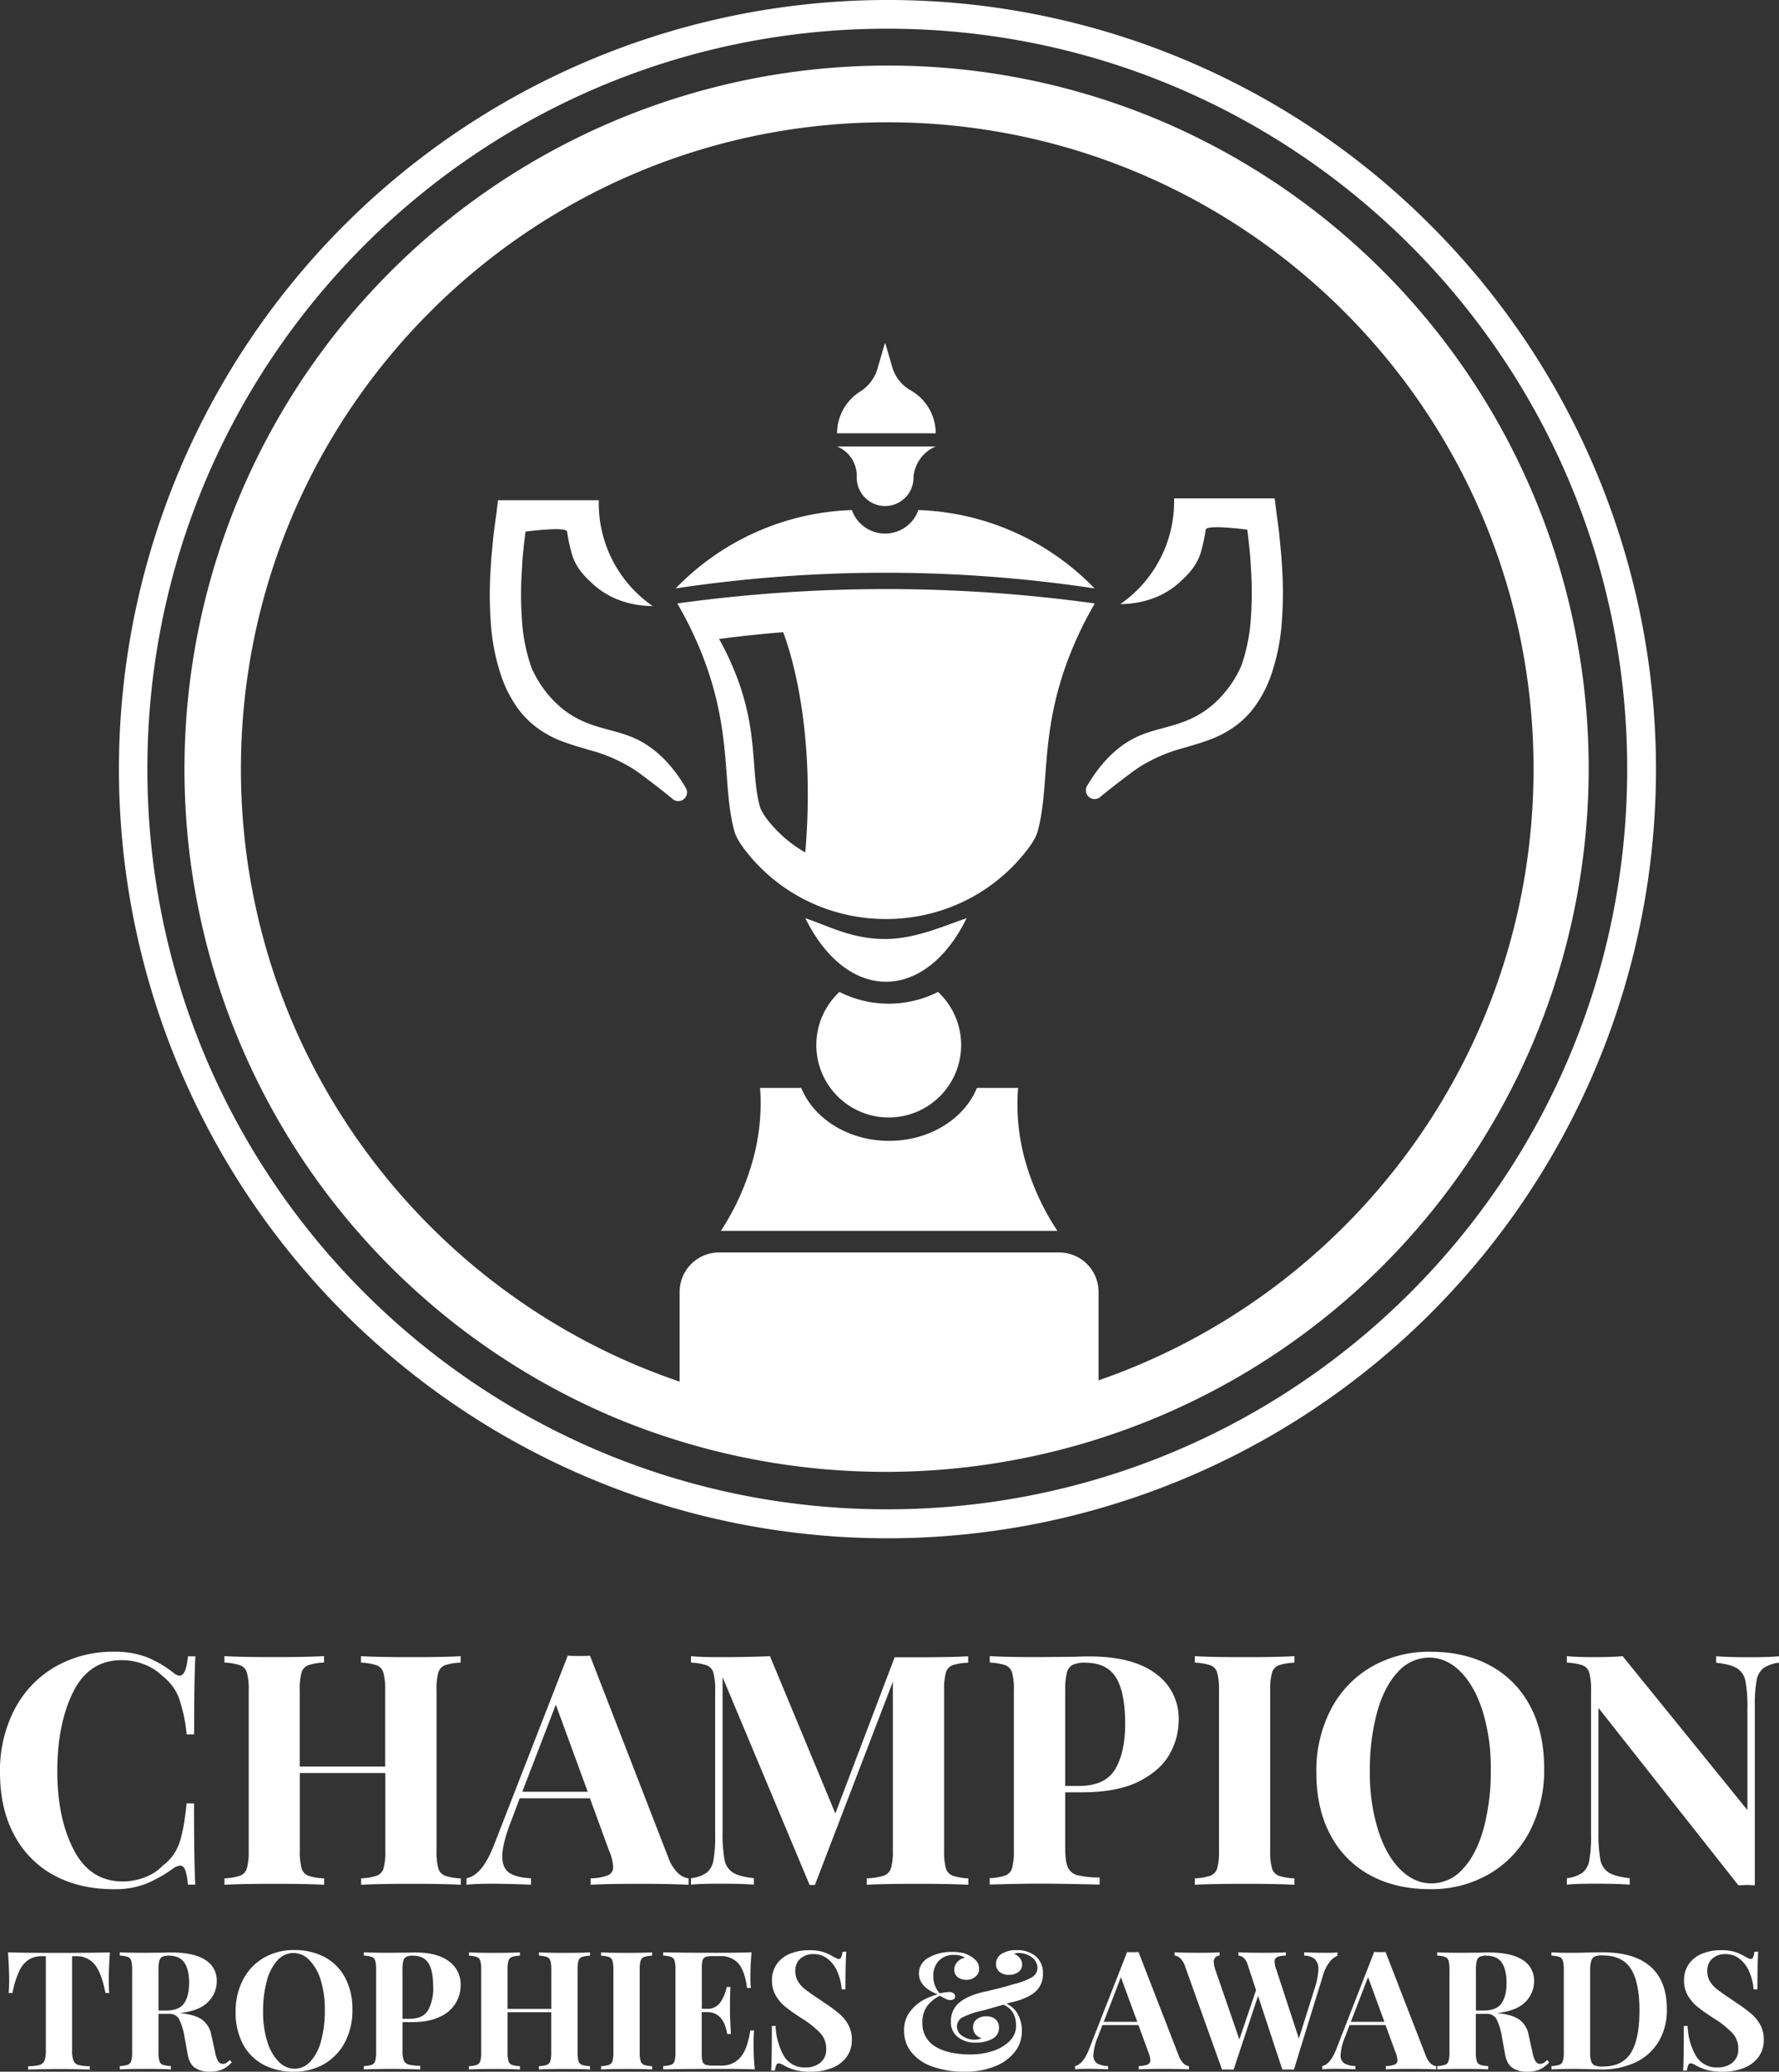 <svg id="Layer_1" data-name="Layer 1" xmlns="http://www.w3.org/2000/svg" viewBox="0 0 672.38 782.54"><rect x="0" y="0" width="672.38" height="782.54" fill="#333333" stroke="none"/><defs><style>.cls-1{fill:#fff;}</style></defs><path class="cls-1" d="M334.53,188.22l.37.19.37-.19Z"/><polygon class="cls-1" points="334.9 188.87 332.79 187.81 337.02 187.81 334.9 188.87"/><path class="cls-1" d="M333.79,216.34a532,532,0,0,1,79.91,5.92,97.14,97.14,0,0,0-66.59-29.6,13.34,13.34,0,0,1-25.15,0,97.14,97.14,0,0,0-66.59,29.6,532,532,0,0,1,79.9-5.92"/><path class="cls-1" d="M316.38,168.64a12,12,0,0,1,7.43,11.44,10.73,10.73,0,1,0,21.45,0,13.84,13.84,0,0,1,8.39-11.44Z"/><path class="cls-1" d="M344.08,147.39a14.92,14.92,0,0,1-6.91-8.92l-2.54-8.73h-.21l-2.71,9.31a15.26,15.26,0,0,1-6.49,8.77,18.64,18.64,0,0,0-8.84,15.85h37.27A18.61,18.61,0,0,0,344.08,147.39Z"/><path class="cls-1" d="M365.36,346.83c-15.81,32-45.16,32-61,0,8.28,2.71,17.9,8.14,31,7.86C346.69,354.46,357.83,349.29,365.36,346.83Z"/><path class="cls-1" d="M246.7,228.92c-2.84,0-13.68-.23-22.41-8.14-2.76-2.51-7-6.38-8.41-12.51a62.6,62.6,0,0,1-1.55-7.47c-.22-2.06-15.7,0-15.7,0s-.21,1.37-.56,4.58-.68,6.44-.8,9.64a134.83,134.83,0,0,0,0,19.07A66.82,66.82,0,0,0,200.8,252a41.62,41.62,0,0,0,9.19,13.4c9.83,9.62,20.08,9.33,29.1,13.12,6.28,2.64,13.56,7.93,20.16,19.17a3.3,3.3,0,0,1-5,4.14l-.12-.1c-2.39-2.07-12-9.5-14.5-11.09A59.4,59.4,0,0,0,223,283.37c-3.09-.93-6.39-1.82-9.85-3.1a39.58,39.58,0,0,1-10.26-5.44,34.43,34.43,0,0,1-8.12-8.63A45.32,45.32,0,0,1,189.68,256a79.06,79.06,0,0,1-4.2-21,147.46,147.46,0,0,1,0-20.7c.14-3.43.56-6.79.85-10.19s.85-6.72,1.27-10.09l.63-5.07h38.09a47.12,47.12,0,0,0,20.41,40Z"/><path class="cls-1" d="M423.34,228.18c2.84,0,13.68-.23,22.4-8.14,2.77-2.51,7-6.38,8.42-12.51a64.7,64.7,0,0,0,1.55-7.47c.22-2.06,15.7,0,15.7,0s.21,1.37.55,4.58.69,6.44.81,9.64a134.83,134.83,0,0,1,0,19.07,67.21,67.21,0,0,1-3.51,17.88,41.62,41.62,0,0,1-9.19,13.4C450.21,274.25,440,274,431,277.75c-6.28,2.64-13.57,7.93-20.17,19.17a3.3,3.3,0,0,0,5,4.14l.11-.1c2.4-2.07,12-9.5,14.5-11.09A59.53,59.53,0,0,1,447,282.63c3.1-.93,6.4-1.82,9.85-3.1a39.63,39.63,0,0,0,10.27-5.44,34.43,34.43,0,0,0,8.12-8.63,45.32,45.32,0,0,0,5.08-10.16,78.65,78.65,0,0,0,4.19-21,146,146,0,0,0,0-20.7c-.13-3.43-.56-6.79-.85-10.19s-.84-6.72-1.26-10.09l-.63-5.07H443.75a47.19,47.19,0,0,1-20.41,40Z"/><path class="cls-1" d="M354.53,374.68a27.37,27.37,0,1,1-37.26,0,41.31,41.31,0,0,0,37.26,0Z"/><path class="cls-1" d="M387.23,437.56a79.48,79.48,0,0,1-2.45-26.63H369.24c-4.74,11.61-17.8,20-33.2,20s-28.47-8.36-33.21-20H287.29a80.72,80.72,0,0,1-1.83,23.67,94.76,94.76,0,0,1-13,30.32H399.64A94.37,94.37,0,0,1,387.23,437.56Z"/><path class="cls-1" d="M334.53,222.51h0Z"/><path class="cls-1" d="M413.63,227.92a575.94,575.94,0,0,0-157.51,0v.26a142.36,142.36,0,0,1,8.11,16.27c13.07,31.09,8.43,51.62,13.34,69.55.69,2.5,2.74,5.64,5.67,9.15,26.78,32,76.5,32,103.28,0,2.94-3.51,5-6.65,5.67-9.15,4.91-17.93.28-38.46,13.34-69.55a140.43,140.43,0,0,1,8.12-16.27ZM304.36,322a48.81,48.81,0,0,1-13.18-11c-2.23-2.66-3.57-4.81-4-6.4-1.31-4.8-1.69-9.8-2.13-15.58-.76-10.2-1.63-21.75-7.93-36.73a107,107,0,0,0-5.34-10.92c8-1.08,16.15-1.94,24.21-2.56C298.05,244.1,308.47,273.58,304.36,322Z"/><path class="cls-1" d="M256.87,488V523.8a224.22,224.22,0,0,0,158.33,0V488a14.9,14.9,0,0,0-14.91-14.91H271.78A14.91,14.91,0,0,0,256.87,488Z"/><path class="cls-1" d="M335.34,10.84C489.77,10.84,615,136,615,290.47S489.77,570.11,335.34,570.11,55.7,444.91,55.7,290.47,180.9,10.84,335.34,10.84m0-10.84A290.54,290.54,0,0,0,222.27,558.11a290.47,290.47,0,0,0,318.46-473A289.59,289.59,0,0,0,335.34,0Z"/><path class="cls-1" d="M335.34,46.19c134.91,0,244.27,109.37,244.27,244.28S470.25,534.75,335.34,534.75,91.06,425.38,91.06,290.47,200.42,46.19,335.34,46.19m0-21.42A265.77,265.77,0,0,0,231.9,535.29,265.77,265.77,0,0,0,438.77,45.66,263.9,263.9,0,0,0,335.34,24.77Z"/><path class="cls-1" d="M55.57,626a42.13,42.13,0,0,1,10,5.85,3.91,3.91,0,0,0,2.31,1.09c1.63,0,2.68-2.43,3.17-7.31h2.8q-.48,8.29-.48,29.49H70.55a60.77,60.77,0,0,0-2.92-13.77,19.56,19.56,0,0,0-6.22-8.28,20.55,20.55,0,0,0-7.06-4.45,23.47,23.47,0,0,0-8.41-1.53q-12.31,0-18.28,12t-6,29.91q0,17.79,6.21,29.73t18.53,11.95a23.26,23.26,0,0,0,8.22-1.53,18,18,0,0,0,6.89-4.45,17.82,17.82,0,0,0,6.27-8.52q1.77-5.13,2.74-15h2.81q0,22.05.48,30.7H71a21.31,21.31,0,0,0-1-5.54c-.44-1.1-1.07-1.65-1.88-1.65a5.31,5.31,0,0,0-2.56,1,51.6,51.6,0,0,1-10.48,5.91,32.37,32.37,0,0,1-12.07,2q-12.91,0-22.6-5.24a36.56,36.56,0,0,1-15-15.17Q0,683.25,0,669.48a50.05,50.05,0,0,1,5.48-23.76,39.76,39.76,0,0,1,15.3-16.09,43.56,43.56,0,0,1,22.36-5.72A33.23,33.23,0,0,1,55.57,626Z"/><path class="cls-1" d="M168.16,629a4.23,4.23,0,0,0-2.5,2.81,23.75,23.75,0,0,0-.67,6.7V699a23.75,23.75,0,0,0,.67,6.7,4.22,4.22,0,0,0,2.5,2.8,20.5,20.5,0,0,0,6,1v2.43q-6-.36-18.53-.36-12.3,0-19.13.36v-2.43a21,21,0,0,0,5.91-1,4.2,4.2,0,0,0,2.56-2.8,23.75,23.75,0,0,0,.67-6.7V669.72H113.32V699a23.75,23.75,0,0,0,.67,6.7,4.24,4.24,0,0,0,2.5,2.8,20.63,20.63,0,0,0,6,1v2.43q-6.58-.36-18.4-.36-13,0-19.25.36v-2.43a21,21,0,0,0,5.91-1,4.23,4.23,0,0,0,2.56-2.8A24.13,24.13,0,0,0,94,699V638.53a24.13,24.13,0,0,0-.67-6.7A4.24,4.24,0,0,0,90.72,629a21.39,21.39,0,0,0-5.91-1v-2.44q6.21.38,19.25.37,11.82,0,18.4-.37v2.44a21.06,21.06,0,0,0-6,1,4.26,4.26,0,0,0-2.5,2.81,23.75,23.75,0,0,0-.67,6.7v28.76h32.29V638.53a23.75,23.75,0,0,0-.67-6.7,4.22,4.22,0,0,0-2.56-2.81,21.39,21.39,0,0,0-5.91-1v-2.44q6.83.38,19.13.37,12.56,0,18.53-.37v2.44A20.92,20.92,0,0,0,168.16,629Z"/><path class="cls-1" d="M256.25,707.5a6.84,6.84,0,0,0,4,2v2.43q-7.3-.36-18.52-.36-12.42,0-18.52.36v-2.43a19.18,19.18,0,0,0,6.58-1.16,3.27,3.27,0,0,0,1.95-3.23,17,17,0,0,0-1.46-5.85l-7.31-20H196.42l-3.16,8.41q-3.42,8.76-3.42,13.52c0,3,.92,5.1,2.74,6.28s4.53,1.85,8.11,2v2.43q-8.3-.36-15.11-.36-5.61,0-9.26.36v-2.43q6-1.1,10.48-12.8l27.78-71.28c.89.08,2.32.12,4.26.12s3.33,0,4.15-.12l29.61,76.28A15.05,15.05,0,0,0,256.25,707.5Zm-34.12-30.71-12.06-32.9-12.67,32.9Z"/><path class="cls-1" d="M360,629a4.26,4.26,0,0,0-2.5,2.81,24.13,24.13,0,0,0-.67,6.7V699a24.13,24.13,0,0,0,.67,6.7,4.23,4.23,0,0,0,2.56,2.8,21,21,0,0,0,5.91,1v2.43q-6.71-.36-19.13-.36-13,0-19.25.36v-2.43a24.15,24.15,0,0,0,6.4-1,4.39,4.39,0,0,0,2.74-2.8,21.9,21.9,0,0,0,.73-6.7V635.24L308,712h-2l-32.9-78.48V691.9a55.06,55.06,0,0,0,.73,10.54,7.29,7.29,0,0,0,3.17,4.88q2.45,1.51,7.92,2.13v2.43q-4.75-.36-13.16-.36-6.71,0-10.6.36v-2.43a13,13,0,0,0,5.91-2.07,7.62,7.62,0,0,0,2.56-4.63,48.65,48.65,0,0,0,.67-9.39V638.53a23.75,23.75,0,0,0-.67-6.7,4.24,4.24,0,0,0-2.56-2.81,21.39,21.39,0,0,0-5.91-1v-2.44q3.9.38,10.6.37,11.2,0,19.25-.37L315.72,685l22.42-59h8.65q12.43,0,19.13-.37v2.44A21.06,21.06,0,0,0,360,629Z"/><path class="cls-1" d="M402.6,677v21.21q0,4.88,1,7.12a5.37,5.37,0,0,0,3.66,3,36.91,36.91,0,0,0,8.35.85v2.68q-15-.36-22.3-.36c-4.07,0-9.18.08-15.36.24l-3.9.12v-2.43a21,21,0,0,0,5.92-1,4.21,4.21,0,0,0,2.55-2.8,23.75,23.75,0,0,0,.67-6.7V638.53a23.75,23.75,0,0,0-.67-6.7A4.23,4.23,0,0,0,380,629a21.48,21.48,0,0,0-5.92-1v-2.44q6.23.38,18.53.37l13.52-.12c1.63-.08,3.49-.13,5.61-.13q16.44,0,25.1,6.52a20.79,20.79,0,0,1,8.65,17.49,26.16,26.16,0,0,1-3.41,12.85q-3.42,6.17-11.52,10.3T409.06,677Zm2.74-48.13a4.7,4.7,0,0,0-2.13,3.05,26.17,26.17,0,0,0-.61,6.58V674.6h5.24q9.87,0,13.65-6.34t3.77-17.18q0-11.82-3.47-17.43c-2.31-3.73-6.2-5.6-11.64-5.6A10.38,10.38,0,0,0,405.34,628.9Z"/><path class="cls-1" d="M489.24,628.05a21.08,21.08,0,0,0-6,1,4.24,4.24,0,0,0-2.49,2.81,23.75,23.75,0,0,0-.67,6.7V699a23.75,23.75,0,0,0,.67,6.7,4.23,4.23,0,0,0,2.49,2.8,20.64,20.64,0,0,0,6,1v2.43q-6.58-.36-18.41-.36-13,0-19.25.36v-2.43a21,21,0,0,0,5.91-1,4.23,4.23,0,0,0,2.56-2.8,23.75,23.75,0,0,0,.67-6.7V638.53a23.75,23.75,0,0,0-.67-6.7,4.24,4.24,0,0,0-2.56-2.81,21.39,21.39,0,0,0-5.91-1v-2.44q6.23.38,19.25.37,11.82,0,18.41-.37Z"/><path class="cls-1" d="M563.26,629.15a36.62,36.62,0,0,1,15,15.17q5.36,9.93,5.36,23.7a50.11,50.11,0,0,1-5.48,23.76,39.78,39.78,0,0,1-15.29,16.08,43.52,43.52,0,0,1-22.36,5.73q-12.93,0-22.61-5.24a36.62,36.62,0,0,1-15-15.17q-5.36-9.93-5.36-23.7A50.05,50.05,0,0,1,503,645.72a39.76,39.76,0,0,1,15.3-16.09,43.56,43.56,0,0,1,22.36-5.72Q553.58,623.91,563.26,629.15Zm-34.91,2.37q-5.11,5.43-7.86,15.17a82.5,82.5,0,0,0-2.74,22.3,72.41,72.41,0,0,0,3.11,22.3q3.1,9.63,8.4,14.87T541,711.4A15.8,15.8,0,0,0,552.84,706q5.11-5.41,7.86-15.17a82.4,82.4,0,0,0,2.74-22.3,72.66,72.66,0,0,0-3.1-22.29q-3.12-9.63-8.41-14.87t-11.76-5.24A15.82,15.82,0,0,0,528.35,631.52Z"/><path class="cls-1" d="M672.38,628.05a13,13,0,0,0-5.91,2.07,7.62,7.62,0,0,0-2.56,4.63,49.36,49.36,0,0,0-.67,9.38v68l-2.92-.12-3.29.12-52.89-67V691.9a55.06,55.06,0,0,0,.73,10.54,7.29,7.29,0,0,0,3.17,4.88q2.44,1.51,7.92,2.13v2.43q-4.74-.36-13.16-.36-6.7,0-10.6.36v-2.43a13,13,0,0,0,5.91-2.07,7.62,7.62,0,0,0,2.56-4.63,48.65,48.65,0,0,0,.67-9.39V638.53a23.75,23.75,0,0,0-.67-6.7,4.24,4.24,0,0,0-2.56-2.81,21.39,21.39,0,0,0-5.91-1v-2.44q3.9.38,10.6.37c4.06,0,7.56-.12,10.48-.37l47.16,58.13V645.6a54.17,54.17,0,0,0-.73-10.54,7.25,7.25,0,0,0-3.17-4.88q-2.43-1.51-7.92-2.13v-2.44q4.75.38,13.16.37,6.83,0,10.6-.37Z"/><path class="cls-1" d="M41.11,748.08q0,2.92.18,4.74H39.86q-1.5-7.68-4.09-10.8a8.73,8.73,0,0,0-7.09-3.12H27.25v35.65a9.88,9.88,0,0,0,.53,3.81A2.81,2.81,0,0,0,29.65,780a17.37,17.37,0,0,0,4.28.47v1.25q-7.87-.2-11.87-.19t-11.42.19v-1.25a17.51,17.51,0,0,0,4.28-.47,2.85,2.85,0,0,0,1.87-1.59,10.08,10.08,0,0,0,.53-3.81V738.9H15.94a9.32,9.32,0,0,0-5.08,1.31,10.21,10.21,0,0,0-3.59,4.34,34.18,34.18,0,0,0-2.56,8.27H3.27a46.42,46.42,0,0,0,.19-4.74c0-3.13-.15-6.66-.44-10.62q5.69.19,19.29.19t19.23-.19C41.25,741.42,41.11,745,41.11,748.08Z"/><path class="cls-1" d="M87.62,778.92A10.28,10.28,0,0,1,84,781.7a11.72,11.72,0,0,1-4.68.84A9.52,9.52,0,0,1,73.6,781c-1.39-1-2.3-2.76-2.71-5.21l-1.13-6.25a24,24,0,0,0-2-6.71A4,4,0,0,0,64,760.69H59.9v14.36a12.22,12.22,0,0,0,.34,3.43,2.18,2.18,0,0,0,1.28,1.44,11,11,0,0,0,3.06.5v1.25q-3.37-.2-9.42-.19-6.69,0-9.87.19v-1.25a11.16,11.16,0,0,0,3-.5,2.18,2.18,0,0,0,1.31-1.44,12.22,12.22,0,0,0,.34-3.43v-31a12.18,12.18,0,0,0-.34-3.43,2.18,2.18,0,0,0-1.31-1.44,10.78,10.78,0,0,0-3-.5v-1.25c2.12.13,5.29.19,9.49.19l6.93-.06c.83,0,1.79-.07,2.87-.07q8.63,0,13,2.81a9.05,9.05,0,0,1,4.34,8.06,10.94,10.94,0,0,1-3.25,7.8q-3.24,3.38-10.74,4.25,5.63.49,8.37,2.43a9,9,0,0,1,3.56,5.81l1.43,6.43a10.76,10.76,0,0,0,1.16,3.5,2.1,2.1,0,0,0,1.84,1,2.92,2.92,0,0,0,1.28-.38,5.87,5.87,0,0,0,1.22-1.06ZM61.3,739.15a2.42,2.42,0,0,0-1.09,1.56,13.44,13.44,0,0,0-.31,3.37v15.36h2.68q5.13,0,7-2.72t1.9-7.65q0-5.12-1.81-7.74t-5.93-2.62A5.34,5.34,0,0,0,61.3,739.15Z"/><path class="cls-1" d="M122.74,739.27a18.72,18.72,0,0,1,7.71,7.78,25.22,25.22,0,0,1,2.75,12.14,25.62,25.62,0,0,1-2.81,12.17,20.32,20.32,0,0,1-7.84,8.25,22.35,22.35,0,0,1-11.45,2.93,24,24,0,0,1-11.58-2.68,18.8,18.8,0,0,1-7.72-7.78,25.22,25.22,0,0,1-2.74-12.14,25.57,25.57,0,0,1,2.81-12.18,20.39,20.39,0,0,1,7.83-8.24,22.36,22.36,0,0,1,11.46-2.93A24,24,0,0,1,122.74,739.27Zm-17.89,1.22a18.38,18.38,0,0,0-4,7.77,42.16,42.16,0,0,0-1.41,11.43A37.19,37.19,0,0,0,101,771.11a18.62,18.62,0,0,0,4.31,7.62,8.41,8.41,0,0,0,6,2.69,8.09,8.09,0,0,0,6.05-2.78,18.37,18.37,0,0,0,4-7.78,42.05,42.05,0,0,0,1.4-11.42A37.31,37.31,0,0,0,121.24,748a18.42,18.42,0,0,0-4.31-7.61,8.39,8.39,0,0,0-6-2.69A8.12,8.12,0,0,0,104.85,740.49Z"/><path class="cls-1" d="M152.12,763.81v10.86a9.22,9.22,0,0,0,.53,3.66,2.75,2.75,0,0,0,1.87,1.53,19,19,0,0,0,4.28.43v1.38q-7.68-.2-11.43-.19-3.12,0-7.86.12l-2,.07v-1.25a11.16,11.16,0,0,0,3-.5,2.18,2.18,0,0,0,1.31-1.44,12.22,12.22,0,0,0,.34-3.43v-31a12.18,12.18,0,0,0-.34-3.43,2.18,2.18,0,0,0-1.31-1.44,10.78,10.78,0,0,0-3-.5v-1.25q3.18.19,9.49.19l6.93-.06c.83,0,1.79-.07,2.87-.07q8.43,0,12.86,3.34a10.65,10.65,0,0,1,4.44,9,12.86,12.86,0,0,1-7.65,11.87q-4.15,2.12-11,2.12Zm1.4-24.66a2.42,2.42,0,0,0-1.09,1.56,13.44,13.44,0,0,0-.31,3.37v18.48h2.68q5.05,0,7-3.25a17.22,17.22,0,0,0,1.93-8.8c0-4-.59-7-1.78-8.93s-3.17-2.87-6-2.87A5.31,5.31,0,0,0,153.52,739.15Z"/><path class="cls-1" d="M219.92,739.21a2.18,2.18,0,0,0-1.28,1.44,12.57,12.57,0,0,0-.34,3.43v31a12.62,12.62,0,0,0,.34,3.43,2.18,2.18,0,0,0,1.28,1.44,11,11,0,0,0,3.06.5v1.25q-3.06-.2-9.49-.19t-9.8.19v-1.25a11.09,11.09,0,0,0,3-.5,2.18,2.18,0,0,0,1.31-1.44,12.22,12.22,0,0,0,.34-3.43v-15H191.83v15a12.22,12.22,0,0,0,.34,3.43,2.18,2.18,0,0,0,1.28,1.44,10.92,10.92,0,0,0,3.06.5v1.25q-3.37-.2-9.43-.19-6.68,0-9.86.19v-1.25a11.16,11.16,0,0,0,3-.5,2.18,2.18,0,0,0,1.31-1.44,12.22,12.22,0,0,0,.34-3.43v-31a12.18,12.18,0,0,0-.34-3.43,2.18,2.18,0,0,0-1.31-1.44,10.78,10.78,0,0,0-3-.5v-1.25q3.18.19,9.86.19,6.06,0,9.43-.19v1.25a10.56,10.56,0,0,0-3.06.5,2.18,2.18,0,0,0-1.28,1.44,12.18,12.18,0,0,0-.34,3.43v14.74h16.54V744.08a12.18,12.18,0,0,0-.34-3.43,2.18,2.18,0,0,0-1.31-1.44,10.71,10.71,0,0,0-3-.5v-1.25q3.5.19,9.8.19t9.49-.19v1.25A10.62,10.62,0,0,0,219.92,739.21Z"/><path class="cls-1" d="M246.46,738.71a10.49,10.49,0,0,0-3.06.5,2.18,2.18,0,0,0-1.28,1.44,12.18,12.18,0,0,0-.34,3.43v31a12.22,12.22,0,0,0,.34,3.43,2.18,2.18,0,0,0,1.28,1.44,10.85,10.85,0,0,0,3.06.5v1.25q-3.37-.2-9.43-.19-6.67,0-9.86.19v-1.25a11,11,0,0,0,3-.5,2.17,2.17,0,0,0,1.32-1.44,12.62,12.62,0,0,0,.34-3.43v-31a12.57,12.57,0,0,0-.34-3.43,2.17,2.17,0,0,0-1.32-1.44,10.63,10.63,0,0,0-3-.5v-1.25q3.18.19,9.86.19,6.06,0,9.43-.19Z"/><path class="cls-1" d="M285.29,781.67q-4.25-.2-14.29-.19-13.62,0-20.36.19v-1.25a11.09,11.09,0,0,0,3-.5,2.15,2.15,0,0,0,1.31-1.44,12.14,12.14,0,0,0,.35-3.43v-31a12.09,12.09,0,0,0-.35-3.43,2.15,2.15,0,0,0-1.31-1.44,10.71,10.71,0,0,0-3-.5v-1.25q6.75.19,20.36.19c6.12,0,10.46-.06,13.05-.19-.3,3.46-.44,6.54-.44,9.24a35.41,35.41,0,0,0,.19,4.25h-1.44q-.93-6.69-3.37-9.37a8.8,8.8,0,0,0-6.87-2.68h-2.56a9,9,0,0,0-2.81.31,1.88,1.88,0,0,0-1.19,1.22,10,10,0,0,0-.31,2.9v15.49h2a5.78,5.78,0,0,0,5-2.44,15.3,15.3,0,0,0,2.4-5.81h1.44q-.19,2.63-.19,5.87v3q0,3.18.37,8.87h-1.43q-1.32-8.25-7.62-8.25h-2V775.8a10,10,0,0,0,.31,2.9,1.9,1.9,0,0,0,1.19,1.22,9,9,0,0,0,2.81.31h3.06a9.13,9.13,0,0,0,7.15-3q2.72-3,3.84-10.27H285c-.12,1.38-.18,3.12-.18,5.25A85.11,85.11,0,0,0,285.29,781.67Z"/><path class="cls-1" d="M311,737.27a19.58,19.58,0,0,1,3.93,1.81c.46.25.87.46,1.22.63a2.16,2.16,0,0,0,.91.25,1,1,0,0,0,.87-.66,7.46,7.46,0,0,0,.5-2.09h1.43q-.31,4.18-.31,14.24h-1.43a20.64,20.64,0,0,0-1.53-6.43,12.47,12.47,0,0,0-3.63-5,8.39,8.39,0,0,0-5.46-1.9,7.14,7.14,0,0,0-5,1.71,6,6,0,0,0-1.91,4.66,7.58,7.58,0,0,0,.94,3.81,10.49,10.49,0,0,0,2.62,3c1.13.9,2.85,2.11,5.18,3.65l2,1.38a62.22,62.22,0,0,1,5.81,4.24,15.63,15.63,0,0,1,3.47,4.22,11.3,11.3,0,0,1,1.34,5.59,10.81,10.81,0,0,1-2.06,6.71,12.62,12.62,0,0,1-5.59,4.09,21.58,21.58,0,0,1-7.84,1.37,22.9,22.9,0,0,1-5.8-.62,19.13,19.13,0,0,1-4.25-1.69,4.53,4.53,0,0,0-2.12-.87,1,1,0,0,0-.88.65,7.66,7.66,0,0,0-.5,2.09h-1.43q.24-3.93.25-16.85h1.43a24.34,24.34,0,0,0,3.12,11.33,9,9,0,0,0,8.25,4.34,8.44,8.44,0,0,0,5.55-1.81,6.36,6.36,0,0,0,2.19-5.19,8.65,8.65,0,0,0-2.25-6,35.83,35.83,0,0,0-7.12-5.62c-2.49-1.62-4.49-3-6-4.24a15.36,15.36,0,0,1-3.68-4.28,11.11,11.11,0,0,1-1.44-5.71,10.41,10.41,0,0,1,1.9-6.34,11.24,11.24,0,0,1,5.09-3.84,19.09,19.09,0,0,1,7-1.25A17.65,17.65,0,0,1,311,737.27Z"/><path class="cls-1" d="M391,752.6q-3.23,2.6-9.46,3.9l-1.13.38a8.86,8.86,0,0,1,4.31,4,13.05,13.05,0,0,1,1.5,6.36,12.46,12.46,0,0,1-2.69,7.84,17.73,17.73,0,0,1-7.58,5.46,29.7,29.7,0,0,1-11.27,2,35.6,35.6,0,0,1-12.08-1.87,17.78,17.78,0,0,1-8.06-5.4,12.82,12.82,0,0,1-2.84-8.28,11.28,11.28,0,0,1,2.25-7.14,15.71,15.71,0,0,1,5.09-4.41,24,24,0,0,1,5.34-2.12q-7.07-2.8-7.06-7.87a6.63,6.63,0,0,1,3.69-6,16.93,16.93,0,0,1,8.74-2.15,19.09,19.09,0,0,1,3.81.31,9,9,0,0,1,2.68,1,8.32,8.32,0,0,1,2.75,2.06,4.45,4.45,0,0,1,1.06,3,3.67,3.67,0,0,1-1.41,3,5.17,5.17,0,0,1-3.4,1.16,5.23,5.23,0,0,1-3.28-1,3.45,3.45,0,0,1-1.28-2.88,4.22,4.22,0,0,1,1.13-2.84,4.84,4.84,0,0,1,2.87-1.59,4.36,4.36,0,0,0-1.69-.81,9,9,0,0,0-2.43-.31,7.75,7.75,0,0,0-5.62,2.12,8.05,8.05,0,0,0-2.19,6.06,9.36,9.36,0,0,0,2.44,6.37,17.52,17.52,0,0,1,3.5-.5,2.7,2.7,0,0,1,1.71.46,1.49,1.49,0,0,1,.6,1.22,1.11,1.11,0,0,1-.5,1,2.16,2.16,0,0,1-1.25.34,4,4,0,0,1-1.81-.43c-.59-.29-1.32-.69-2.19-1.19a13.17,13.17,0,0,0-4.9,4,10.16,10.16,0,0,0-1.72,6.08,10,10,0,0,0,4.84,9.09q4.85,3,13.39,3a26.9,26.9,0,0,0,8.28-1.28,15.83,15.83,0,0,0,6.43-3.75,8,8,0,0,0,2.46-5.84q0-5.74-4.74-7.93l-4,1.13-3.49,1a32.37,32.37,0,0,0-7.68,2.49,4,4,0,0,0-2.44,3.56,4.26,4.26,0,0,0,2.09,3.66,8.24,8.24,0,0,0,4.66,1.4,6,6,0,0,0,1.46-.19,2.29,2.29,0,0,0,1-.43,4.75,4.75,0,0,1-2.31-1.56,4.12,4.12,0,0,1-.81-2.56,3.62,3.62,0,0,1,1.41-3,5.65,5.65,0,0,1,3.59-1.1,5.06,5.06,0,0,1,3.52,1.16,3.94,3.94,0,0,1,1.28,3.09,4.63,4.63,0,0,1-2.49,4.25,12.75,12.75,0,0,1-6.37,1.43,10.53,10.53,0,0,1-6.65-2.06,7,7,0,0,1-2.65-5.93,8.89,8.89,0,0,1,3.55-7.43q3.57-2.75,10.43-4.06l2.69-.69a65.86,65.86,0,0,0,6.61-1.81,26.41,26.41,0,0,0,7.12-2.59,4.12,4.12,0,0,0,2.31-3.59,4.93,4.93,0,0,0-2.15-4.06,8,8,0,0,0-4.9-1.62,4.32,4.32,0,0,0-1.82.31,5,5,0,0,1,2.25,1.66,3.8,3.8,0,0,1,.82,2.28,3.46,3.46,0,0,1-1.41,2.93,5.78,5.78,0,0,1-3.59,1.06,5.41,5.41,0,0,1-3.53-1.09,3.71,3.71,0,0,1-1.34-3,4.4,4.4,0,0,1,2.12-3.84,10.23,10.23,0,0,1,5.68-1.4,10.68,10.68,0,0,1,7.22,2.34,8.07,8.07,0,0,1,2.71,6.46A8.74,8.74,0,0,1,391,752.6Z"/><path class="cls-1" d="M447.32,779.42a3.5,3.5,0,0,0,2.06,1v1.25c-2.5-.13-5.67-.19-9.49-.19q-6.37,0-9.49.19v-1.25a9.84,9.84,0,0,0,3.37-.6,1.67,1.67,0,0,0,1-1.65,8.59,8.59,0,0,0-.74-3l-3.75-10.24H416.66L415,769.24a20.92,20.92,0,0,0-1.75,6.93,3.53,3.53,0,0,0,1.4,3.22,8.58,8.58,0,0,0,4.15,1v1.25q-4.24-.2-7.74-.19c-1.91,0-3.49.06-4.74.19v-1.25c2-.38,3.83-2.56,5.37-6.56L426,737.34q.69.06,2.19.06c1,0,1.7,0,2.12-.06l15.17,39.08A7.71,7.71,0,0,0,447.32,779.42Zm-17.49-15.73-6.18-16.86-6.49,16.86Z"/><path class="cls-1" d="M505.51,737.46v1.25a7.93,7.93,0,0,0-3,2.4,14.82,14.82,0,0,0-2.47,5l-11,35.65c-.46,0-1.18-.06-2.18-.06s-1.73,0-2.19.06l-9.18-27.85-9.24,27.85c-.46,0-1.18-.06-2.18-.06s-1.73,0-2.19.06l-14-39.08a7.27,7.27,0,0,0-1.81-3,3.54,3.54,0,0,0-2.13-1v-1.25q3.75.19,9.31.19,5.24,0,7.68-.19v1.25a2.25,2.25,0,0,0-2.19,2.44,10.37,10.37,0,0,0,.56,2.8l9.12,26.42,6.31-18.61-3.19-9.68a5.73,5.73,0,0,0-1.47-2.53,3.51,3.51,0,0,0-2-.84v-1.25q3.5.19,8.92.19,6.12,0,9-.19v1.25a8.79,8.79,0,0,0-3.25.53,1.78,1.78,0,0,0-1,1.78,9.37,9.37,0,0,0,.63,2.93l8.55,26.1,5.93-18.85a26.75,26.75,0,0,0,1.44-7.25,5,5,0,0,0-1.35-3.9,6.24,6.24,0,0,0-4-1.34v-1.25q4.25.19,7.74.19C502.66,737.65,504.26,737.59,505.51,737.46Z"/><path class="cls-1" d="M540.72,779.42a3.53,3.53,0,0,0,2.06,1v1.25q-3.75-.2-9.49-.19-6.37,0-9.49.19v-1.25a9.84,9.84,0,0,0,3.37-.6,1.66,1.66,0,0,0,1-1.65,8.64,8.64,0,0,0-.75-3l-3.75-10.24H510.06l-1.62,4.31a20.92,20.92,0,0,0-1.75,6.93,3.54,3.54,0,0,0,1.41,3.22,8.55,8.55,0,0,0,4.15,1v1.25q-4.25-.2-7.74-.19c-1.92,0-3.5.06-4.75.19v-1.25c2-.38,3.83-2.56,5.37-6.56l14.24-36.52c.45,0,1.18.06,2.18.06s1.71,0,2.12-.06l15.18,39.08A7.7,7.7,0,0,0,540.72,779.42Zm-17.48-15.73-6.18-16.86-6.5,16.86Z"/><path class="cls-1" d="M585.55,778.92a10.37,10.37,0,0,1-3.62,2.78,11.72,11.72,0,0,1-4.68.84,9.52,9.52,0,0,1-5.72-1.53c-1.39-1-2.3-2.76-2.71-5.21l-1.13-6.25a24,24,0,0,0-2-6.71,4,4,0,0,0-3.84-2.15h-4.06v14.36a12.22,12.22,0,0,0,.34,3.43,2.18,2.18,0,0,0,1.28,1.44,10.92,10.92,0,0,0,3.06.5v1.25q-3.37-.2-9.43-.19-6.68,0-9.86.19v-1.25a11.16,11.16,0,0,0,3-.5,2.18,2.18,0,0,0,1.31-1.44,12.62,12.62,0,0,0,.34-3.43v-31a12.57,12.57,0,0,0-.34-3.43,2.18,2.18,0,0,0-1.31-1.44,10.78,10.78,0,0,0-3-.5v-1.25q3.18.19,9.49.19l6.93-.06c.83,0,1.79-.07,2.87-.07q8.61,0,13,2.81a9.05,9.05,0,0,1,4.34,8.06,10.94,10.94,0,0,1-3.25,7.8q-3.25,3.38-10.74,4.25c3.75.33,6.53,1.14,8.37,2.43a9.08,9.08,0,0,1,3.56,5.81l1.43,6.43a10.8,10.8,0,0,0,1.15,3.5,2.11,2.11,0,0,0,1.85,1,3,3,0,0,0,1.28-.38,5.61,5.61,0,0,0,1.21-1.06Zm-26.32-39.77a2.42,2.42,0,0,0-1.09,1.56,13.44,13.44,0,0,0-.31,3.37v15.36h2.68c3.41,0,5.76-.91,7-2.72s1.9-4.36,1.9-7.65-.6-6-1.81-7.74-3.18-2.62-5.93-2.62A5.31,5.31,0,0,0,559.23,739.15Z"/><path class="cls-1" d="M624,743q6.06,5.52,6,16.07a23.27,23.27,0,0,1-3,11.9,20.12,20.12,0,0,1-8.56,7.9,29.37,29.37,0,0,1-13.33,2.81l-3.87-.07c-2.41-.08-4.16-.12-5.24-.12-4.29,0-7.49.06-9.62.19v-1.25a11,11,0,0,0,3-.5,2.15,2.15,0,0,0,1.31-1.44,12.14,12.14,0,0,0,.35-3.43v-31a12.09,12.09,0,0,0-.35-3.43,2.15,2.15,0,0,0-1.31-1.44,10.64,10.64,0,0,0-3-.5v-1.25q2.63.19,7.56.19h1.93l2.5-.06q5.12-.14,7.31-.13Q617.89,737.46,624,743Zm-21.2-4a2.45,2.45,0,0,0-1.34,1.56A11.35,11.35,0,0,0,601,744v31.22a11.26,11.26,0,0,0,.38,3.37,2.47,2.47,0,0,0,1.34,1.57,7.66,7.66,0,0,0,3,.43q7.54,0,10.74-5.27t3.18-16q0-10.66-3.28-15.7t-10.71-5A7.43,7.43,0,0,0,602.75,739Z"/><path class="cls-1" d="M655.66,737.27a19.91,19.91,0,0,1,3.94,1.81c.46.25.86.46,1.22.63a2.12,2.12,0,0,0,.9.25,1,1,0,0,0,.87-.66,7.13,7.13,0,0,0,.5-2.09h1.44q-.31,4.18-.31,14.24h-1.44a20.64,20.64,0,0,0-1.53-6.43,12.45,12.45,0,0,0-3.62-5,8.39,8.39,0,0,0-5.46-1.9,7.16,7.16,0,0,0-5,1.71,6,6,0,0,0-1.9,4.66,7.48,7.48,0,0,0,.94,3.81,10.34,10.34,0,0,0,2.62,3c1.12.9,2.85,2.11,5.18,3.65l2,1.38a61.88,61.88,0,0,1,5.8,4.24,15.27,15.27,0,0,1,3.47,4.22,11.3,11.3,0,0,1,1.34,5.59,10.74,10.74,0,0,1-2.06,6.71,12.56,12.56,0,0,1-5.59,4.09,21.52,21.52,0,0,1-7.83,1.37,23,23,0,0,1-5.81-.62,19.25,19.25,0,0,1-4.24-1.69,4.56,4.56,0,0,0-2.13-.87,1,1,0,0,0-.87.65,7.66,7.66,0,0,0-.5,2.09h-1.44q.26-3.93.25-16.85h1.44A24.22,24.22,0,0,0,641,776.58a9,9,0,0,0,8.24,4.34,8.47,8.47,0,0,0,5.56-1.81,6.36,6.36,0,0,0,2.19-5.19,8.65,8.65,0,0,0-2.25-6,35.83,35.83,0,0,0-7.12-5.62c-2.5-1.62-4.5-3-6-4.24a15.56,15.56,0,0,1-3.69-4.28,11.11,11.11,0,0,1-1.43-5.71,10.41,10.41,0,0,1,1.9-6.34,11.24,11.24,0,0,1,5.09-3.84,19,19,0,0,1,7-1.25A17.58,17.58,0,0,1,655.66,737.27Z"/></svg>